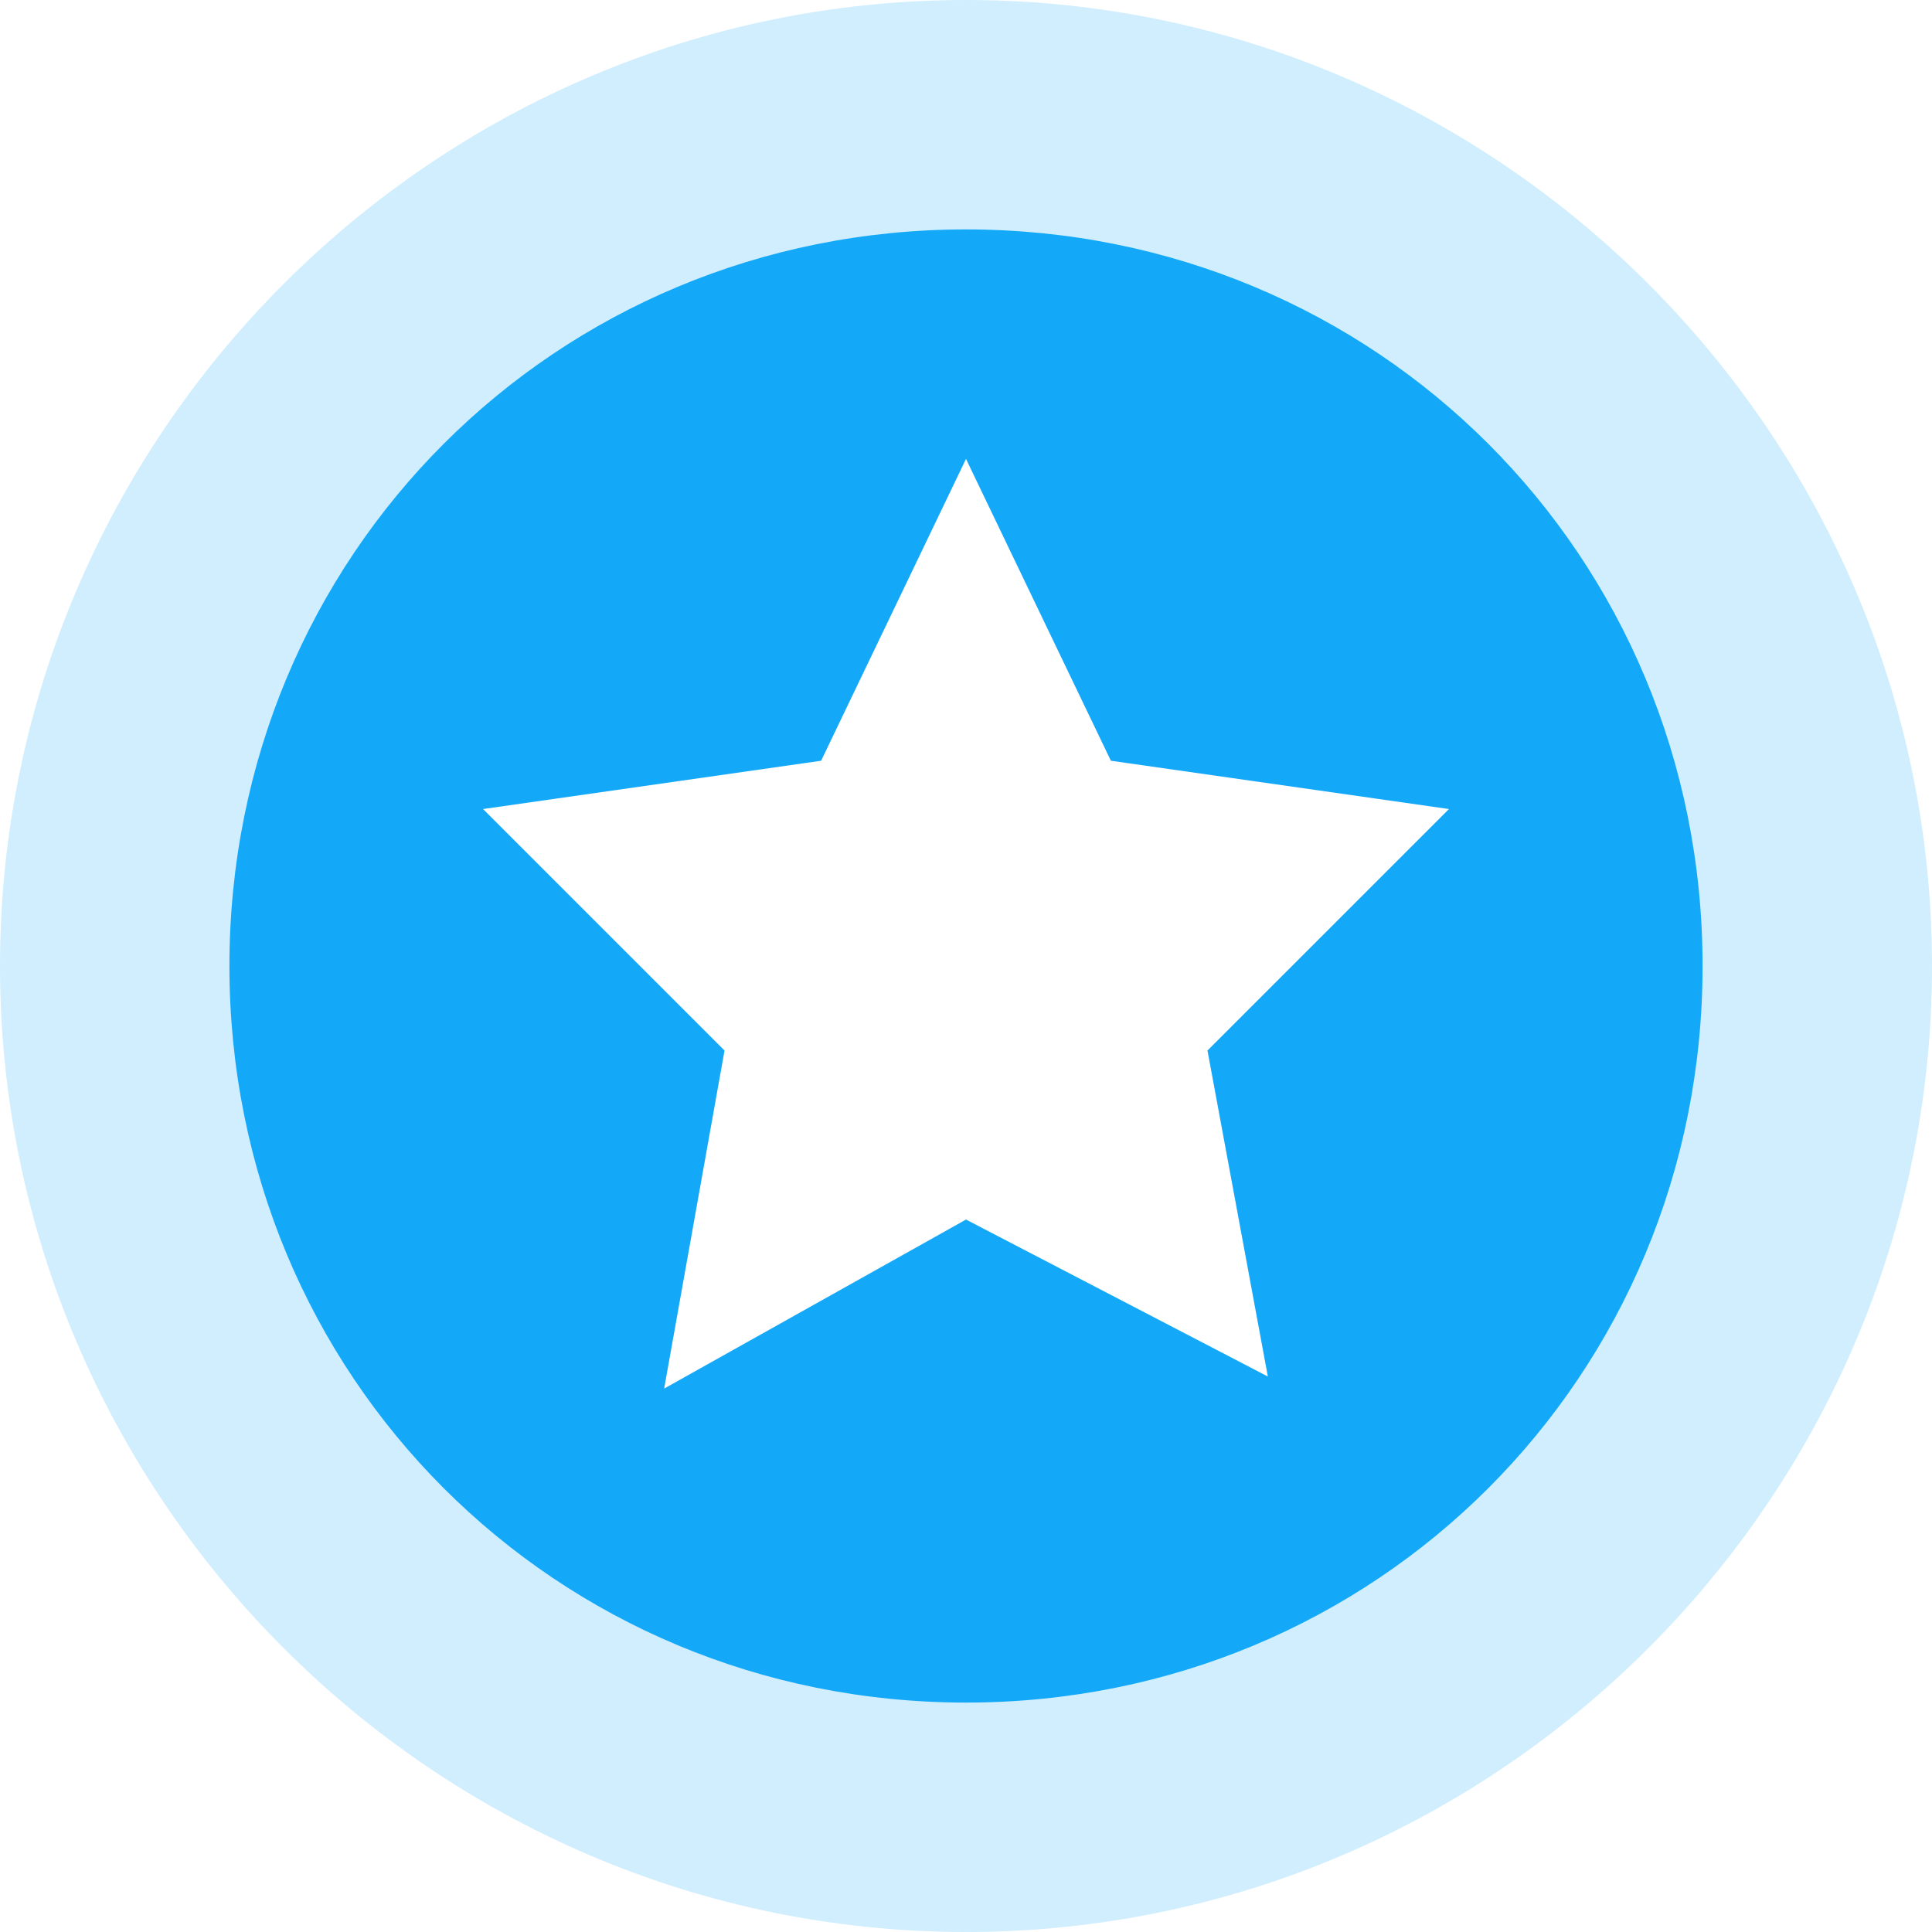 <?xml version="1.0" standalone="no"?><!DOCTYPE svg PUBLIC "-//W3C//DTD SVG 1.1//EN" "http://www.w3.org/Graphics/SVG/1.1/DTD/svg11.dtd"><svg class="icon" width="16px" height="16.00px" viewBox="0 0 1024 1024" version="1.1" xmlns="http://www.w3.org/2000/svg"><path d="M512 1024c-281.6 0-512-230.4-512-512s230.4-512 512-512 512 230.4 512 512-230.4 512-512 512z m0-377.6l160 83.2-32-172.8 128-128-179.2-25.6L512 243.2 435.2 403.2 256 428.8l128 128-32 179.2L512 646.4z" fill="#D0EEFE" /><path d="M512 902.4c-217.6 0-390.4-172.8-390.4-390.4S294.4 121.6 512 121.6s390.4 172.8 390.4 390.4-172.8 390.4-390.4 390.4z m0-256l160 83.2-32-172.8 128-128-179.2-25.6L512 243.2 435.2 403.2 256 428.8l128 128-32 179.2L512 646.4z" fill="#14A9F8" /></svg>